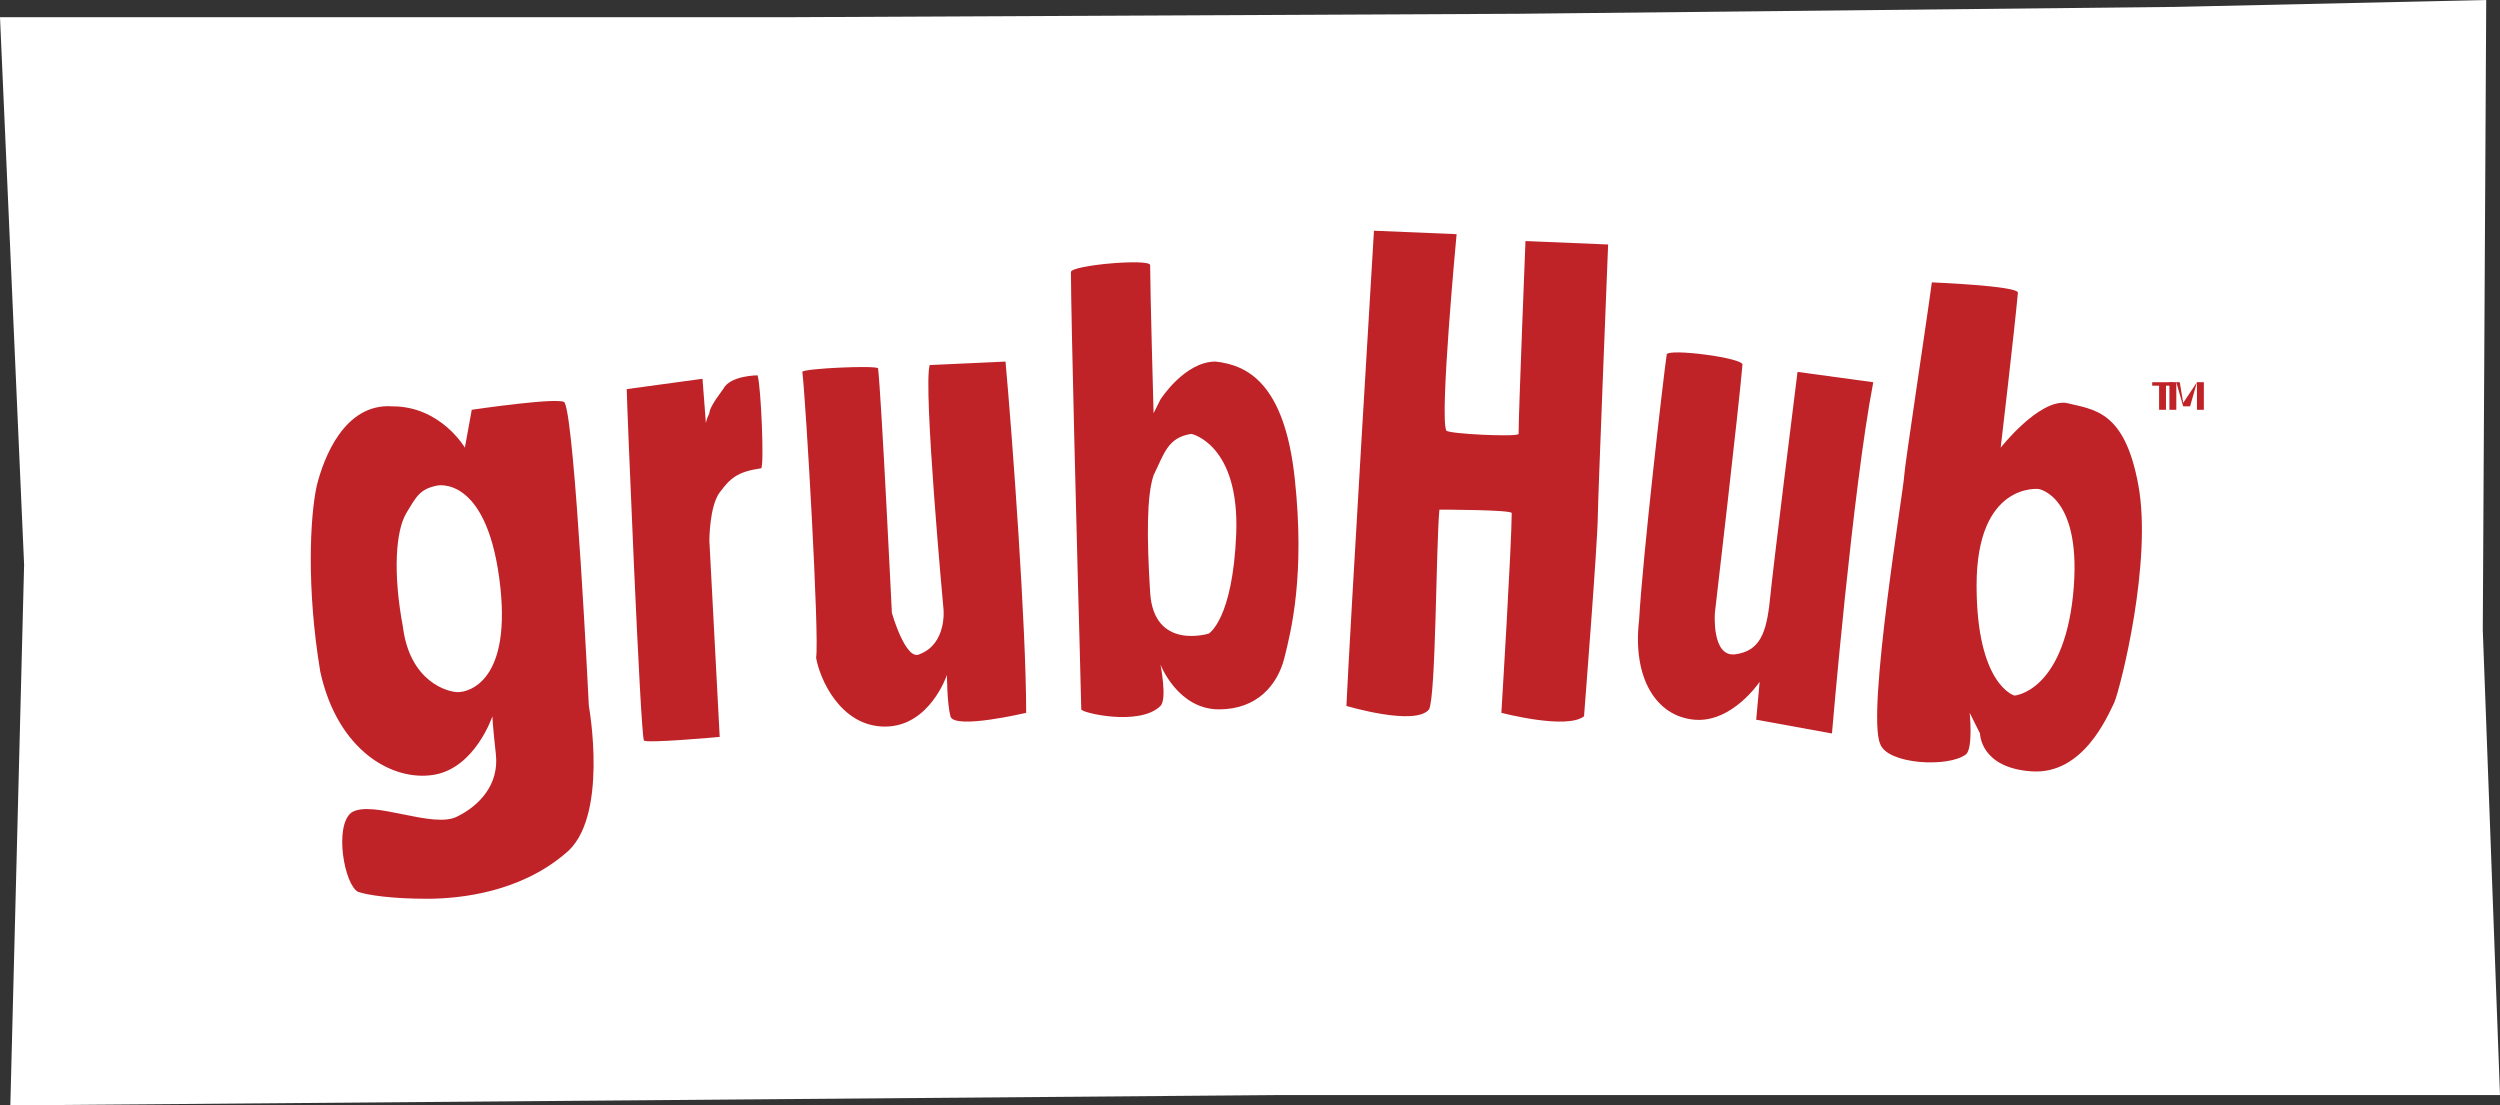 <?xml version="1.0" encoding="utf-8"?>
<!-- Generator: Adobe Illustrator 18.0.0, SVG Export Plug-In . SVG Version: 6.00 Build 0)  -->
<!DOCTYPE svg PUBLIC "-//W3C//DTD SVG 1.1//EN" "http://www.w3.org/Graphics/SVG/1.1/DTD/svg11.dtd">
<svg version="1.1" id="Layer_1" xmlns="http://www.w3.org/2000/svg" xmlns:xlink="http://www.w3.org/1999/xlink" x="0px" y="0px"
	 viewBox="0 0 72.6 32.1" style="enable-background:new 0 0 72.6 32.1;" xml:space="preserve">
<rect x="0" y="0" width="72.6" height="32.1" fill="#333333" stroke="none"/>
<style type="text/css">
	.st0{fill:#FFFFFF;}
	.st1{fill:#BF2227;}
</style>
<g>
	<polygon class="st0" points="0.3,32.1 0.7,16.4 0,0.5 22.8,0.5 44.1,0.4 63.2,0.2 72.2,0 72.1,18.3 72.6,31.8 37.2,31.8 	"/>
	<path class="st1" d="M13.7,11.9c0,0,2.7-0.4,2.7-0.2c0.3,0.6,0.7,8.8,0.7,8.8s0.6,3.3-0.7,4.3c-1.3,1.1-3,1.3-4,1.3
		c-1,0-1.7-0.1-2-0.2c-0.4-0.2-0.7-1.9-0.2-2.3c0.6-0.4,2.4,0.5,3.1,0.1c0.6-0.3,1.2-0.9,1.1-1.8c-0.1-0.9-0.1-1.1-0.1-1.1
		s-0.5,1.5-1.7,1.7c-1.2,0.2-2.8-0.7-3.3-3c-0.4-2.4-0.3-4.5-0.1-5.4c0.2-0.8,0.8-2.4,2.2-2.3c1.4,0,2.1,1.2,2.1,1.2L13.7,11.9z
		 M11.8,14.9c-0.3,0.5-0.4,1.7-0.1,3.3c0.2,1.6,1.3,1.9,1.6,1.9c0.3,0,1.6-0.3,1.2-3.3c-0.4-3-1.8-2.7-1.8-2.7
		C12.2,14.2,12.1,14.4,11.8,14.9z"/>
	<path class="st1" d="M18.2,11.3c0,0.3,0.4,10.1,0.5,10.2c0,0.1,2.2-0.1,2.2-0.1l-0.3-5.7c0,0,0-1,0.3-1.4c0.3-0.4,0.5-0.6,1.2-0.7
		c0.1,0,0-2.4-0.1-2.7c0,0-0.8,0-1,0.4c-0.3,0.4-0.4,0.6-0.4,0.7c-0.1,0.2-0.1,0.3-0.1,0.3l-0.1-1.3L18.2,11.3z"/>
	<path class="st1" d="M23.3,10.8c0-0.1,2.2-0.2,2.2-0.1c0.1,0.9,0.4,7.1,0.4,7.1s0.4,1.4,0.8,1.2c0.8-0.3,0.7-1.3,0.7-1.3
		s-0.6-6.5-0.4-7.1l2.2-0.1c0.2,2.2,0.6,7.7,0.6,10.2c0,0-2.1,0.5-2.2,0.1c-0.1-0.4-0.1-1.2-0.1-1.2s-0.5,1.5-1.8,1.5
		c-1.3,0-1.9-1.4-2-2C23.8,18.5,23.4,11.6,23.3,10.8z"/>
	<path class="st1" d="M33.4,7.7c0,0.7,0.1,4.3,0.1,4.3l0.2-0.4c0,0,0.7-1.1,1.6-1.1c0.9,0.1,2,0.6,2.3,3.4c0.3,2.8-0.1,4.4-0.3,5.2
		c-0.2,0.8-0.8,1.5-1.9,1.5c-1.2,0-1.7-1.3-1.7-1.3s0.2,1,0,1.2c-0.6,0.6-2.3,0.2-2.3,0.1c0-0.2-0.1-3.8-0.1-3.8s-0.2-7.6-0.2-8.9
		C31.1,7.7,33.4,7.5,33.4,7.7z M33.5,13.8c-0.2,0.6-0.2,1.8-0.1,3.4c0.1,1.7,1.7,1.2,1.7,1.2s0.7-0.4,0.8-2.9
		c0.1-2.6-1.3-2.9-1.3-2.9C33.9,12.7,33.8,13.2,33.5,13.8z"/>
	<path class="st1" d="M39.9,6.7l2.4,0.1c0,0-0.5,5.3-0.3,5.7c0,0.1,2.1,0.2,2.1,0.1C44.1,12,44.3,7,44.3,7l2.4,0.1
		c0,0-0.3,7.5-0.3,7.9c0,0.7-0.4,5.8-0.4,5.8c-0.5,0.4-2.4-0.1-2.4-0.1s0.3-4.9,0.3-5.8c0-0.1-2.1-0.1-2.1-0.1
		c-0.1,1.1-0.1,5.4-0.3,5.8c-0.4,0.5-2.4-0.1-2.4-0.1C39.2,18.3,39.9,6.7,39.9,6.7z"/>
	<path class="st1" d="M48.4,10.3c0-0.2,2.3,0.1,2.2,0.3c-0.1,1.2-0.8,7.2-0.8,7.2s-0.1,1.3,0.6,1.2c0.7-0.1,0.9-0.6,1-1.6
		c0.1-1,0.7-5.8,0.8-6.6l2.2,0.3c-0.6,3.1-1.2,10.2-1.2,10.2L51,20.9l0.1-1.1c0,0-0.8,1.2-1.9,1.1c-1.1-0.1-1.8-1.2-1.6-2.9
		C47.7,16.2,48.3,11,48.4,10.3z"/>
	<path class="st1" d="M55.3,13.8c0-0.2,0.7-4.8,0.8-5.6c0,0,2.5,0.1,2.5,0.3c-0.1,1.1-0.5,4.5-0.5,4.5s1.1-1.4,1.9-1.3
		c0.8,0.2,1.7,0.2,2.1,2.4c0.4,2.2-0.5,5.8-0.7,6.3c-0.2,0.4-0.9,2.1-2.4,2c-1.5-0.1-1.5-1.1-1.5-1.1l-0.3-0.6c0,0,0.1,1-0.1,1.2
		c-0.5,0.4-2.3,0.3-2.5-0.3C54.2,20.7,55.3,14.1,55.3,13.8z M57.4,17c0,2.9,1.1,3.2,1.1,3.2s1.4-0.1,1.7-2.9c0.3-2.9-1-3.1-1-3.1
		S57.4,14,57.4,17z"/>
	<g>
		<path class="st1" d="M63.1,11.1v0.1h-0.2v0.7h-0.2v-0.7h-0.2v-0.1H63.1z"/>
		<path class="st1" d="M63.8,11.1H64v0.8h-0.2v-0.6c0,0,0,0,0-0.1c0,0,0-0.1,0-0.1l-0.2,0.7h-0.2l-0.2-0.7c0,0,0,0,0,0.1
			c0,0,0,0.1,0,0.1v0.6h-0.2v-0.8h0.3l0.1,0.6L63.8,11.1z"/>
	</g>
</g>
</svg>
